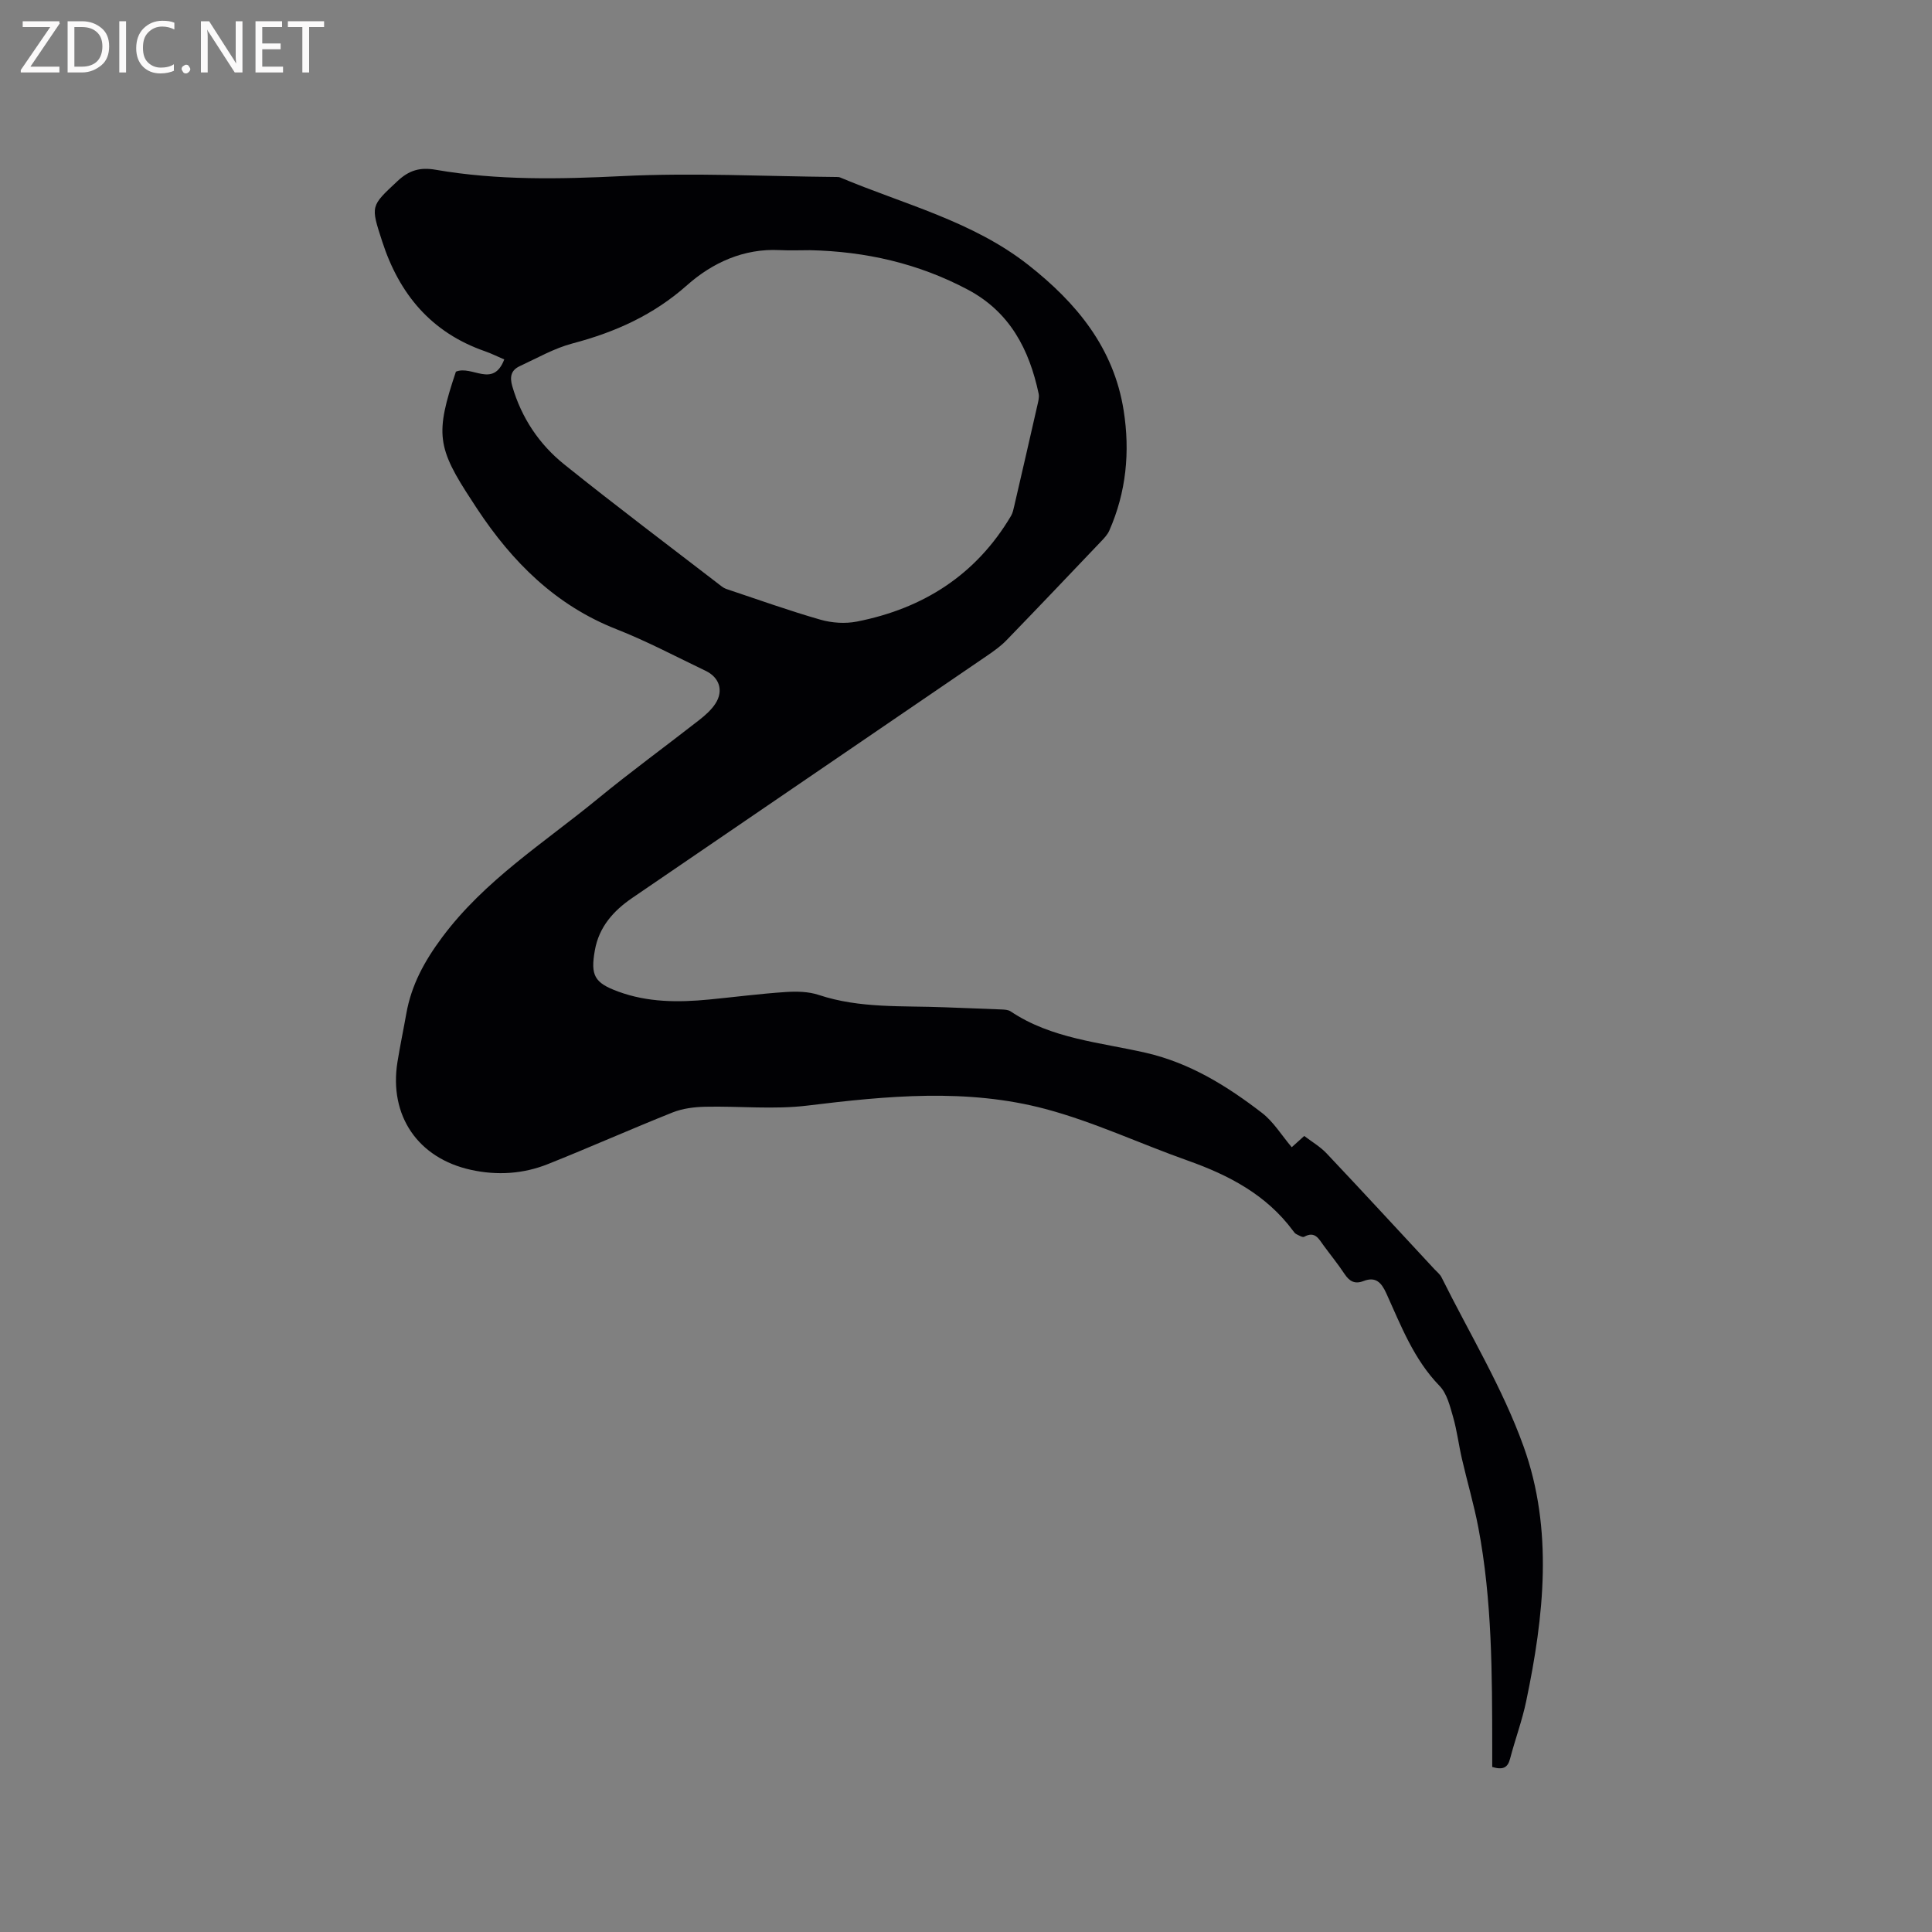 <svg enable-background="new 0 0 400 400" viewBox="0 0 400 400" xmlns="http://www.w3.org/2000/svg"><rect x="0" y="0" width="400" height="400" fill="#808080" stroke="none"/><path d="m94.39 76.95c3.37-1.39 7.69 3.5 10.01-2.53-1.36-.58-2.65-1.23-4-1.7-11.1-3.86-17.74-11.81-21.28-22.76-2.4-7.4-2.4-7.25 3.17-12.46 2.4-2.25 4.66-2.92 7.93-2.35 12.79 2.21 25.63 1.95 38.6 1.31 14.69-.73 29.45.05 44.18.18.32 0 .66-.01.94.1 13.22 5.57 27.44 9.04 39.01 18.15 9.93 7.82 17.65 17.12 19.69 30.09 1.35 8.56.54 16.91-2.98 24.89-.37.84-1.07 1.57-1.72 2.25-6.51 6.84-13.01 13.68-19.58 20.46-1.17 1.2-2.57 2.2-3.96 3.15-24.5 16.74-49.02 33.45-73.52 50.19-3.87 2.65-6.86 5.98-7.72 10.82-.93 5.22-.1 6.74 4.82 8.55 6.13 2.26 12.46 2.27 18.84 1.65 5.27-.51 10.53-1.2 15.82-1.55 2.28-.15 4.74-.11 6.87.6 8.55 2.84 17.38 2.2 26.14 2.56 3.92.16 7.83.28 11.75.45.62.03 1.35.07 1.83.39 8.48 5.69 18.51 6.4 28.04 8.59 9.12 2.1 16.8 6.88 24.03 12.45 2.36 1.82 4.01 4.57 6.14 7.09.61-.54 1.42-1.28 2.59-2.33 1.54 1.18 3.3 2.2 4.63 3.61 7.5 7.94 14.9 15.98 22.33 23.98.5.54 1.14 1.03 1.46 1.67 5.78 11.63 12.63 22.88 16.99 35.02 6.19 17.21 4.23 35.13.54 52.75-.84 4.03-2.3 7.93-3.34 11.92-.49 1.89-1.52 2.34-3.69 1.69 0-1.27 0-2.61 0-3.95-.02-15.27-.01-30.55-2.88-45.63-.91-4.77-2.3-9.46-3.39-14.2-.67-2.88-1.02-5.84-1.83-8.67-.65-2.25-1.27-4.86-2.8-6.44-5.34-5.49-7.97-12.43-11.02-19.15-1.04-2.29-2.22-3.54-4.74-2.56-1.84.71-2.93.02-3.94-1.5-1.34-2.03-2.89-3.92-4.33-5.89-.99-1.36-1.78-3.02-4-1.78-.34.19-1.12-.3-1.65-.56-.27-.13-.47-.43-.66-.68-5.52-7.45-13.27-11.51-21.79-14.53-9.86-3.49-19.42-8.01-29.48-10.69-16.23-4.32-32.77-2.72-49.27-.7-6.97.85-14.12.08-21.18.24-2.25.05-4.64.35-6.71 1.17-8.65 3.45-17.16 7.24-25.81 10.69-5.12 2.05-10.5 2.4-15.94 1.21-10.99-2.4-17.03-11.21-15.24-22.34.54-3.35 1.24-6.67 1.83-10 1.05-5.95 3.76-10.89 7.42-15.81 8.81-11.83 21.08-19.54 32.18-28.65 6.88-5.65 14.09-10.9 21.1-16.38 1.23-.97 2.47-2.07 3.31-3.37 1.72-2.67.82-5.42-2.07-6.79-6.11-2.92-12.12-6.12-18.41-8.59-12.61-4.95-21.58-13.92-28.86-24.93-.35-.53-.69-1.07-1.04-1.6-7.32-11.11-7.67-13.94-3.36-26.8zm73.34-25.15c-2.12 0-4.24.09-6.35-.02-7.43-.37-13.92 2.65-19.1 7.24-6.99 6.21-14.9 9.75-23.73 12.08-3.8 1-7.34 3.04-10.95 4.71-1.78.83-2.11 2.18-1.53 4.18 1.91 6.54 5.56 11.99 10.75 16.16 10.73 8.62 21.74 16.89 32.64 25.29.33.25.72.44 1.12.57 6.42 2.14 12.79 4.43 19.29 6.29 2.37.68 5.13.86 7.54.39 13.73-2.7 24.67-9.65 31.91-21.88.37-.62.51-1.38.68-2.1 1.6-6.9 3.19-13.81 4.76-20.72.18-.82.45-1.71.28-2.49-1.95-9.15-5.94-16.89-14.64-21.52-10.24-5.44-21.15-7.92-32.67-8.18z" fill="#010104"/><g fill="#fbfafa"><path d="m12.4 4.8-6.1 9h6v1.2h-8v-.5l6.1-8.9h-5.7v-1.2h7.6v.4z"/><path d="m14 15v-10.6h3c1.6 0 2.9.5 4 1.4s1.6 2.2 1.6 3.8-.5 3-1.6 3.9-2.4 1.5-4 1.5zm1.4-9.4v8.2h1.6c1.3 0 2.4-.4 3.1-1.1s1.1-1.8 1.1-3.1-.4-2.3-1.2-3-1.8-1-3.1-1z"/><path d="m26.1 4.4v10.6h-1.4v-10.6z"/><path d="m36.1 14.6c-.8.4-1.8.6-2.9.6-1.5 0-2.7-.5-3.6-1.4s-1.4-2.2-1.4-3.8c0-1.7.5-3.1 1.5-4.1s2.3-1.6 3.9-1.6c1 0 1.8.1 2.5.4v1.4c-.8-.4-1.6-.6-2.5-.6-1.2 0-2.1.4-2.9 1.2s-1.1 1.8-1.1 3.2c0 1.3.3 2.3 1 3s1.6 1.1 2.7 1.1c1 0 2-.2 2.7-.7v1.3z"/><path d="m37.6 14.3c0-.2.1-.5.3-.6s.4-.3.6-.3c.3 0 .5.1.6.3s.3.4.3.6-.1.4-.3.6-.4.3-.6.3c-.3 0-.5-.1-.6-.3s-.3-.4-.3-.6z"/><path d="m50.2 15h-1.6l-5.3-8.2c-.2-.2-.3-.5-.4-.7 0 .2.1.7.1 1.5v7.4h-1.4v-10.6h1.7l5.2 8.1c.2.4.4.6.4.7 0-.3-.1-.8-.1-1.5v-7.3h1.4z"/><path d="m58.6 15h-5.7v-10.6h5.5v1.2h-4.1v3.4h3.8v1.2h-3.8v3.6h4.3z"/><path d="m67.1 5.6h-3.1v9.4h-1.4v-9.4h-3v-1.2h7.5z"/></g></svg>